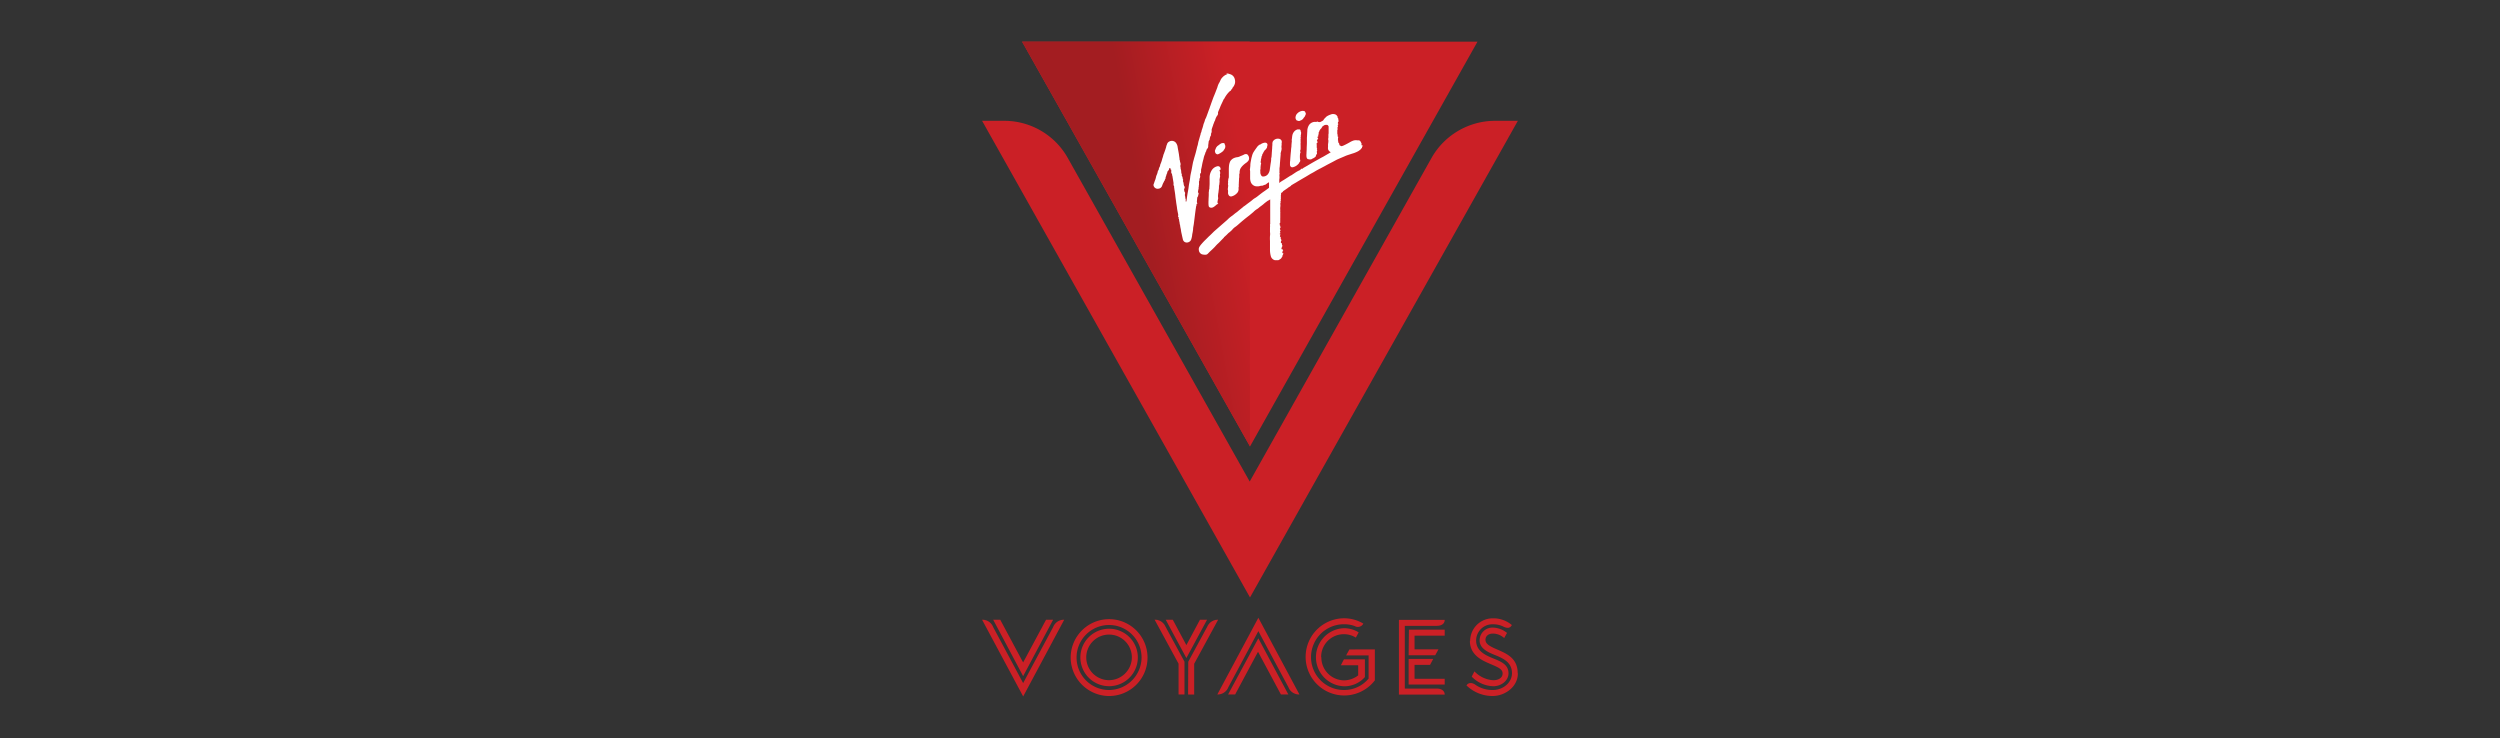<svg id="Layer_1" data-name="Layer 1" xmlns="http://www.w3.org/2000/svg" xmlns:xlink="http://www.w3.org/1999/xlink" viewBox="0 0 595.28 175.75"><rect x="0" y="0" width="595.28" height="175.75" fill="#333333" stroke="none"/><defs><style>.cls-1,.cls-2{fill:#cb2026;}.cls-1{fill-rule:evenodd;}.cls-3{fill:url(#linear-gradient);}.cls-4{fill:#fff;}</style><linearGradient id="linear-gradient" x1="457.65" y1="165.85" x2="458.02" y2="165.73" gradientTransform="translate(-50849.36 -32846.28) scale(111.7 198.4)" gradientUnits="userSpaceOnUse"><stop offset="0.08" stop-color="#a31d21"/><stop offset="0.65" stop-color="#cb2026"/></linearGradient></defs><path class="cls-1" d="M236.49,147.57h1.68l5.45,10.17,5.46-10.17h1.68L243.62,161Zm-2.64,0a2.72,2.72,0,0,1,2.64,1.76l7.13,13.32,7.14-13.32a2.72,2.72,0,0,1,2.64-1.76l-9.77,18.26-9.78-18.26Zm35.66,8.9a5.43,5.43,0,1,0-5.43,5.49,5.47,5.47,0,0,0,5.43-5.49m-12.26,0a6.84,6.84,0,1,1,6.83,6.92,6.84,6.84,0,0,1-6.83-6.92m14.57,0a7.74,7.74,0,1,0-7.74,7.83,7.79,7.79,0,0,0,7.74-7.83m-16.88,0a9.15,9.15,0,1,1,9.14,9.26,9.19,9.19,0,0,1-9.14-9.26m28,1.09,4.55-8.39a2.71,2.71,0,0,1,2.56-1.6l-5.7,10.48v7.32H282.9Zm-5.37-10h1.68l3.24,6.05,3.24-6.05h1.69l-4.93,9.13Zm3.06,17.8v-7.32l-5.7-10.48a2.69,2.69,0,0,1,2.56,1.6l4.55,8.39v7.81Zm19-13.37,7.14,13.37H305l-5.45-10.17-5.45,10.17h-1.68Zm0-4.89,9.78,18.26a2.71,2.71,0,0,1-2.64-1.76l-7.14-13.32-7.13,13.32a2.73,2.73,0,0,1-2.64,1.76Zm15,9.36A5.46,5.46,0,0,0,320,162a5.52,5.52,0,0,0,3.4-1.19V158.4h-4.12L320,157H325v4.22a6.57,6.57,0,0,1-5,2.19,6.92,6.92,0,0,1,0-13.83,6.62,6.62,0,0,1,3.52,1l-.68,1.24a5.41,5.41,0,0,0-8.26,4.68Zm12.74-1.83V162A9.19,9.19,0,1,1,320,147.22a8.91,8.91,0,0,1,4.63,1.27,1.48,1.48,0,0,1-2.06.58,7.23,7.23,0,0,0-2.57-.43,7.83,7.83,0,0,0,0,15.66,7.56,7.56,0,0,0,5.88-2.72v-5.52h-5.35l.78-1.42Zm9.52,7H344V163h-8.59v-6.1h5.85l-.75,1.42h-3.69v3.26Zm-1.41-11.7H344v1.43h-7.18v3.25h5.7l-.78,1.42h-6.33Zm-2.31-2.34H344c0,1-.83,1.43-1.93,1.43H334.5v14.94h7.57c1.38,0,1.93.69,1.93,1.43H333.1v-17.8Zm16.89,5a5.38,5.38,0,0,1,5.43-5.36,6.79,6.79,0,0,1,4.5,1.6c-.38.73-1,.86-2,.38a5.29,5.29,0,0,0-2.44-.56,3.89,3.89,0,0,0-4.07,3.86c0,2.39,2,3.44,4.12,4.28s3.59,1.6,3.59,3.55c0,1.71-1.68,3.06-3.64,3.06a7.47,7.47,0,0,1-5.12-2.29l.65-1.25a6.77,6.77,0,0,0,4.45,2.11c1.35,0,2.26-.61,2.26-1.6s-.86-1.4-2.89-2.26S350,156,350,152.58m11.42,7.78c0,3.13-3,5.37-6.05,5.37a8.93,8.93,0,0,1-6.18-2.52c.4-.69,1.28-.74,2.06-.2a7.1,7.1,0,0,0,4.22,1.29c2.36,0,4.55-1.7,4.55-4,0-2.57-2-3.51-4.22-4.4-1.84-.74-3.49-1.63-3.49-3.46a3.05,3.05,0,0,1,3.16-3,5.51,5.51,0,0,1,3.37,1.27l-.68,1.22a4,4,0,0,0-2.69-1.07c-1,0-1.76.56-1.76,1.47s.76,1.45,2.67,2.27c2.26,1,5,2.05,5,5.69"/><g id="Page-1"><g id="VV-Logo-Stacked_type" data-name="VV-Logo-Stacked type"><g id="Group"><path id="Shape" class="cls-2" d="M361.42,28.77h-5.68A17.41,17.41,0,0,0,341,37.37l-43.43,77.29L254.11,37.37a17.34,17.34,0,0,0-14.67-8.6h-5.59l63.79,113.49Z"/><polygon class="cls-2" points="351.81 9.92 243.37 9.92 297.64 106.31 351.81 9.92"/><polygon class="cls-3" points="297.59 9.92 243.37 9.92 297.64 106.31 297.59 9.92"/><path class="cls-4" d="M324.55,34.7h-.05c-.05.14-.19.24-.19.43s-.1.1-.1.15a1.78,1.78,0,0,1-.53.53,2,2,0,0,1-.39.25,6.61,6.61,0,0,1-1.36.53c-.54.2-1.12.34-1.65.58s-1.17.49-1.7.73c-.25.1-.49.25-.68.34-.78.44-1.61.83-2.38,1.27l-1,.53c-.14.1-.34.15-.48.24s-.54.29-.78.44-.73.44-1.12.63l-1.21.73-1,.58-1,.59c-.44.29-.93.53-1.36.82-.1,0-.15.15-.2.2a.62.62,0,0,0-.19.14,2.75,2.75,0,0,0-.59.39l-.92.63a.58.58,0,0,0-.24.25c0,.09-.15.09-.24.19a.24.24,0,0,0-.15.29.58.58,0,0,1-.05.29v.34a.18.18,0,0,0,.05.15c-.05.05-.05.1-.1.19.15.1,0,.25,0,.39a.28.28,0,0,1,0,.34c0,.15-.14.24,0,.39s0,.15-.09.1a.19.19,0,0,0,0,.14.3.3,0,0,1,0,.29v0c.1.2,0,.39,0,.59a2.81,2.81,0,0,0,0,.58v.19c0,.05,0,.15,0,.2s-.05.1,0,.14a.55.55,0,0,1,0,.25c0,.29,0,.63,0,.92V52c0,.1-.05.15,0,.19v.05a1.47,1.47,0,0,0,0,.39,1.64,1.64,0,0,0,0,.44c-.24,0-.09.24-.14.39s.19,0,.14.19a.17.17,0,0,0-.14.05.59.59,0,0,1,.14.19h0c.14.25,0,.39-.1.59a3.45,3.45,0,0,1,.14.34c0,.1,0,.14,0,.19a.18.18,0,0,0-.1.25c.05.09.1.14.1.24s-.1.05-.15.05v.29a.17.17,0,0,0,.1-.05.29.29,0,0,1,.05.19c-.05,0-.05,0-.1,0s.14.2-.05.29l.24.25s0,.14-.09.24a.17.17,0,0,1,.14,0c-.05.05-.14.14,0,.19l.05,0c-.05.15.1.29,0,.44a.15.15,0,0,1-.1,0,.4.4,0,0,1,0,.34.32.32,0,0,0,.1.19c.05,0,.1,0,.15-.09s0,.14,0,.24a.9.9,0,0,0,.1.39.14.14,0,0,1,0,.19,2.43,2.43,0,0,0-.14.2l.09.09c-.05,0-.09.05-.14.05v.29s0,0,.09.1l.1-.1c-.05.15.24.15.1.3.05,0,.09,0,.14.09-.14,0-.14.15-.19.25s0,.09-.1.14.24.1.15.24c.09.05.14.05.19.1s-.19.15-.14.29l-.05.05c-.15.1-.1.15.05.2l0,0c0,.05-.14.1-.19.15s-.05.15-.1.24a1.06,1.06,0,0,1-.24.29,2.92,2.92,0,0,1-.58.34h-.68c-.05,0-.05,0-.1,0a1.33,1.33,0,0,1-1-1,5.84,5.84,0,0,1-.19-1.31c0-.29,0-.58,0-.92V57.38a9.88,9.88,0,0,1,0-1.21,2.84,2.84,0,0,0,0-.92V54.18a3.08,3.08,0,0,0,0-.68v-.1c.1,0,.05-.15.05-.24V47.47a2.92,2.92,0,0,1-.58.34c-.34.25-.68.49-1,.78s-.73.54-1.07.83a2.59,2.59,0,0,1-.53.39,4.56,4.56,0,0,0-.83.68l-.92.77c-.44.34-.88.68-1.27,1s-.87.73-1.31,1.12-.63.54-1,.78l-.15.14a2.86,2.86,0,0,0-.34.35,2.17,2.17,0,0,1-.34.34,4.21,4.21,0,0,1-.58.48l-.58.58c-.15.1-.24.25-.39.34s-.1.15-.15.2-.14.14-.19.19l-.24.25c-.34.34-.63.68-1,1a7.5,7.5,0,0,0-.68.72l-.15.15-.24.24-.1.1c-.24.24-.53.49-.78.73l-.43.44a.74.74,0,0,1-.54.24,2.59,2.59,0,0,1-.87-.1,1.16,1.16,0,0,1-.73-1,1.3,1.3,0,0,1,0-.44c.05-.09.05-.19.1-.29l.29-.43a14.81,14.81,0,0,1,1.26-1.36l.73-.73c.44-.39.82-.78,1.21-1.17l2-1.75,1-.87c.25-.2.44-.44.68-.63a5.46,5.46,0,0,1,.64-.49c.34-.24.63-.53,1-.78a4.93,4.93,0,0,0,.53-.43l.73-.59a2.21,2.21,0,0,0,.39-.34,9.5,9.5,0,0,0,.87-.63c.44-.34.88-.63,1.31-1s.54-.39.83-.58.53-.39.78-.59c.44-.34.87-.68,1.36-1l1-.73V43.54s0-.1-.05-.1a.18.18,0,0,0-.15.05c-.24.15-.43.34-.68.49h0a1.73,1.73,0,0,0-.44.14c-.15.05-.29.15-.44.1a1.78,1.78,0,0,0-.49.1,2.53,2.53,0,0,1-1.06,0,1.61,1.61,0,0,1-1-.88,2.91,2.91,0,0,1-.19-1.11V40.82c0-.15-.05-.34-.05-.49s.05-.19.05-.34.05-.38.05-.58a4.77,4.77,0,0,1,.14-1.12,7.23,7.23,0,0,1,.25-1.11,3.17,3.17,0,0,1,.48-1.12c.25-.39.54-.78.78-1.12a2.1,2.1,0,0,1,.63-.53.17.17,0,0,0,.1,0,2.13,2.13,0,0,1,1.07-.44.68.68,0,0,1,.43.1.51.51,0,0,1,.2.43c0,.2-.1.34-.1.54a.49.49,0,0,1-.19.34c0,.14-.2.24-.29.34s-.05,0-.1.1a2.71,2.71,0,0,1-.29.43v0c0,.2-.15.29-.24.49,0,0-.05.09-.05.14a.54.54,0,0,1-.15.39.18.18,0,0,0,0,.15c-.05.19-.09.39-.14.58s0,.1,0,.2a1,1,0,0,0-.05.53.17.17,0,0,0,.05.1.3.3,0,0,1,0,.29.35.35,0,0,0-.05.24c0,.15-.05.34-.05.49v.38a1.19,1.19,0,0,0-.05.59v.34a1.34,1.34,0,0,0,.2.58.47.47,0,0,0,.48.29,1.47,1.47,0,0,0,1.07-.48,2.24,2.24,0,0,0,.49-1.07c.09-.59.14-1.12.24-1.7a5.33,5.33,0,0,0,.1-.83v-.34a.49.49,0,0,0,.09-.34c.05-.44.05-.87.1-1.31,0-.24.05-.54.05-.78s.05-.58.05-.82a1.58,1.58,0,0,1,.09-.64,1.4,1.4,0,0,1,1.46-.68.77.77,0,0,1,.49.25c.05.09.19.19.19.34v.14a1.63,1.63,0,0,1-.05.49c0,.05.05.14.05.19s-.09,0-.05.15,0,.14,0,.24a.3.3,0,0,0,0,.29,1.62,1.62,0,0,1,0,.44,1.4,1.4,0,0,1-.1.44c0,.05-.05.09,0,.14a.83.83,0,0,0-.1.59c-.05.58-.1,1.11-.14,1.7-.05.43-.05.87-.1,1.31,0,.09-.05.19-.05.29,0,.29,0,.58,0,.83a1,1,0,0,0,0,.34.3.3,0,0,1,0,.29,1.91,1.91,0,0,0,0,.53v.29c0,.2-.05.34-.05.54v.68c.05,0,.1,0,.15-.1a7.57,7.57,0,0,1,.82-.53c.49-.3,1-.64,1.46-.93a2.39,2.39,0,0,1,.44-.24l.87-.58a7.18,7.18,0,0,1,1.12-.63c.1,0,.15-.1.2-.15s.14-.24.34-.2.24-.14.34-.19a3.72,3.72,0,0,1,.34-.19l.34-.2.34-.19c.14-.1.34-.2.48-.29.58-.34,1.17-.68,1.75-1s.92-.53,1.41-.77l1.51-.88a1.72,1.72,0,0,1,.34-.19l-.1-.1a1.11,1.11,0,0,1-.54-.68,2.2,2.2,0,0,1,0-.53v-.63a5.33,5.33,0,0,0,.09-.78v-.1a1.13,1.13,0,0,1,0-.68v-.19s0-.1,0-.15,0-.29,0-.43a1.35,1.35,0,0,0,.05-.44V30.28c0-.15,0-.25-.1-.34a.35.35,0,0,0-.34-.2h-.29a.88.88,0,0,0-.58.29c-.05,0-.15,0-.19.15s-.15.14-.15.24a.69.69,0,0,1-.15.2c-.09.09-.24.19-.24.34l-.19.19a.4.4,0,0,1-.15.39v.1c0,.14.05.29-.05.38s.1.1.05.15a.17.17,0,0,1-.14,0,0,0,0,0,1-.05.05.14.14,0,0,1,.09,0,.75.75,0,0,1,0,.29c-.15,0-.15,0-.15.19s0,.15.1.25,0,.14-.05.19-.1.15-.2.19v.15c.1.05.1.15.1.29a.38.38,0,0,0,.05.2,2.43,2.43,0,0,0-.2.14c-.09.1,0,.15,0,.2a.59.59,0,0,0,0,.24V35c0,.09-.05.24.14.24-.1.15-.19.24-.05.39a0,0,0,0,0-.05,0c.1.09.1.09.05.24a.34.34,0,0,0-.05.29v.1s0,.1,0,.1.05.19,0,.29a1,1,0,0,0-.25.53s0,0-.05.1a2.34,2.34,0,0,1-.53.39,1.91,1.91,0,0,0-.44.24,1.22,1.22,0,0,1-.73,0c-.29,0-.43-.24-.48-.59a3.47,3.47,0,0,1,0-.72c0-.39.05-.83.05-1.22s.05-.92.05-1.41,0-.77,0-1.16c.05-.54.05-1.07.1-1.61a1.91,1.91,0,0,1,.05-.53,2.63,2.63,0,0,1,.34-.87,1.73,1.73,0,0,1,1.36-.78h.1c.14,0,.29.05.43-.05a.33.33,0,0,1,.3.05.83.83,0,0,0,.58,0c.19-.1.39-.2.53-.29s.15-.15.2-.25a.52.52,0,0,0,.14-.19l.49-.49.05-.05a3.82,3.82,0,0,1,1-.48,1.36,1.36,0,0,1,.78-.1,1,1,0,0,1,.63.29c.14.2.24.25.24.49s.05.14.15.19l.05,0c-.15.15-.1.25,0,.34V29l-.09.05a.3.3,0,0,0-.05.2v.24c.05,0,.05-.05.1-.1,0,.15-.1.25,0,.34h-.14c0,.2.05.34.05.54-.05,0-.1,0-.1.05a.17.17,0,0,0,.1.24c-.05.05-.1.05-.15.1s.05.09.1.14-.1.1-.1.15v.87a.38.38,0,0,0,.1.2s-.15.09,0,.24v.1c-.05.14-.05.14.1.19v.29a.17.17,0,0,0-.05.1c0,.1.05.19,0,.29v.05c0,.1,0,.1,0,.19v0c0,.05.1.05.15.1-.1.05-.1.1-.1.14s0,.15.05.2l.05,0c-.05.09,0,.14.14.19a.17.17,0,0,1,0,.1c0,.05-.05.05-.05.1s.15.09.15.19,0,.15.1.15l.05,0a.38.38,0,0,0,.43.14,2.47,2.47,0,0,0,.49-.19c.44-.2.87-.44,1.31-.68a4.37,4.37,0,0,1,.78-.39,1.93,1.93,0,0,1,1.07-.1c.14,0,.24,0,.38,0a.56.56,0,0,1,.39.29,2.61,2.61,0,0,1,.25.54v.09c-.05.1-.1.15,0,.24v0ZM292.29,17.65a2.59,2.59,0,0,0-1.16.72,2.27,2.27,0,0,0-.54.78,5.1,5.1,0,0,1-.38.73,4.37,4.37,0,0,0-.34.92c-.3.78-.59,1.56-.93,2.34-.19.53-.39,1.06-.58,1.6-.1.34-.24.63-.34,1-.29.73-.54,1.51-.83,2.24-.05.09-.09.19-.14.29a1.88,1.88,0,0,0-.15.34c0,.14-.1.34-.14.48s-.15.34-.2.54a10.16,10.16,0,0,1-.34,1.16s-.05.1-.05.15-.05.19-.09.24a.51.51,0,0,1-.1.39c-.05.05,0,.1-.05.15s-.05.14-.05.24c-.19.58-.34,1.21-.53,1.8-.05.24-.1.53-.15.77a5.76,5.76,0,0,0-.24.88c-.15.58-.29,1.21-.49,1.79a.86.86,0,0,1-.09.3l-.15.58c-.05.19-.1.34-.15.53-.14.68-.24,1.31-.38,2s-.25,1.07-.3,1.61-.19,1.16-.29,1.75c-.05.34-.09.68-.14,1-.1.58-.2,1.11-.29,1.7-.05.34-.1.73-.15,1.07a.72.72,0,0,1-.1.29c-.05,0-.09,0-.09-.1s0,0,0-.1a.77.77,0,0,1,0-.34c0-.09,0-.19-.1-.19a1.84,1.84,0,0,0-.1-.73V46.4c0-.14.05-.29.05-.43s-.05-.15-.1-.25-.14-.19,0-.34a.21.21,0,0,1-.15,0c0-.2,0-.39.1-.54a.57.57,0,0,0,0-.48l-.05,0a2.18,2.18,0,0,1-.15-.54,1.64,1.64,0,0,0-.09-.48c-.05-.15-.15-.29,0-.49a1.09,1.09,0,0,1-.15-.49,1.32,1.32,0,0,0-.1-.34c-.05-.14-.19-.29-.09-.48s-.1-.15-.1-.2-.05-.34-.05-.53-.05-.34-.1-.53-.05-.25-.05-.39-.14-.39,0-.59v-.09s0-.1,0-.15a.15.15,0,0,0-.05-.19.37.37,0,0,0-.05-.25c0-.09-.05-.14-.05-.24v-.14a.87.87,0,0,1-.1-.49c-.05-.34-.1-.63-.14-1-.1-.63-.25-1.31-.34-1.94A2.17,2.17,0,0,0,280,34a1.25,1.25,0,0,0-1.6-.29,1,1,0,0,0-.53.68,2.22,2.22,0,0,0-.2.63c-.14.48-.29.92-.48,1.41,0,.09-.05.14-.1.24a12.94,12.94,0,0,0-.19.68l-.15.44a6.7,6.7,0,0,1-.34,1.07c-.05.14-.1.24-.15.38a1.42,1.42,0,0,1-.24.68c-.05.1-.05.2-.1.3a.51.51,0,0,1-.14.38.38.38,0,0,0-.1.25,3.47,3.47,0,0,1-.24.77,2.4,2.4,0,0,0-.2.64,4.93,4.93,0,0,1-.29.87c-.09.29-.19.58-.29.83v.14a1,1,0,0,0,.78.83,1,1,0,0,0,.39,0,1,1,0,0,0,.68-.34l.09-.1c.05-.1.05-.14.1-.24s.05-.05.05-.1a3.48,3.48,0,0,1,.29-.68c.05-.05.05-.14.1-.19s.05-.25.19-.3,0-.09,0-.09a2.79,2.79,0,0,1,.2-.39v-.29c.14,0,0-.1.09-.2s.05-.29.15-.38v0c-.05-.2.15-.29.15-.44s.09-.29.09-.44a.17.17,0,0,0,.1,0,.42.42,0,0,1,.05-.14c.1,0,.1-.1.14-.15a.88.88,0,0,0,.1-.34.11.11,0,0,1,.1-.1.24.24,0,0,1,.19.1c.05.05.1.1.05.2v.09c.05,0,.1,0,.15,0v.3c0,.14,0,.24,0,.38s0,.15.09.2a.35.35,0,0,1,.1.19,1.42,1.42,0,0,0,.1.49c.05.39.14.83.19,1.21a2.34,2.34,0,0,1,.05.83s0,.15.05.15a.49.49,0,0,1,.1.38c0,.15.05.3.05.44.09.54.19,1.12.24,1.65s.14,1,.19,1.46.15.92.2,1.36.14.87.24,1.36a1.38,1.38,0,0,1,0,.78v0c.2.14.24.24.05.43.15,0,.19,0,.19.15a5.28,5.28,0,0,0,.15.87c0,.1.05.2,0,.3a.14.14,0,0,0,.05.09s.05,0,.05.1a8,8,0,0,0,.19,1.07,8.77,8.77,0,0,0,.2,1.12c.09.43.19.87.29,1.31a1,1,0,0,0,.34.53,1,1,0,0,0,.87.15,1.08,1.08,0,0,0,.78-.73,5.27,5.27,0,0,0,.24-1.22,9.07,9.07,0,0,0,.2-1.16c0-.49.14-.92.19-1.41.1-.78.2-1.56.29-2.33.05-.39.1-.73.15-1.12.05-.19.05-.44.1-.63a1,1,0,0,0,.09-.54c.24-.09.24-.14.1-.34l0-.09a.58.58,0,0,1,0-.29c0-.2.05-.44.05-.64a.56.56,0,0,1,.14-.38.38.38,0,0,0,.1-.25v-.09a1.23,1.23,0,0,0,.1-.59l-.05,0c-.1,0-.1-.05-.1-.14a4.22,4.22,0,0,1,.15-.83c0-.1,0-.24,0-.34a.42.42,0,0,0,.05-.24c0-.1,0-.15,0-.2a.16.16,0,0,0,.05-.14v-.54a.43.43,0,0,1,0-.24c.05-.19.15-.34.1-.53s.05-.15.05-.2a.44.44,0,0,0,.09-.24.82.82,0,0,0,0-.49s0-.14,0-.19.05-.1.05-.19,0-.1.1-.15a.39.39,0,0,0,.1-.19c0-.05-.05-.1,0-.15v-.1c-.05-.05,0-.09,0-.14v-.29a11.19,11.19,0,0,0,.24-1.12,14.44,14.44,0,0,1,.34-1.41,4.56,4.56,0,0,1,.34-1.12c.1-.24.1-.48.29-.68v0c0-.14.1-.34.15-.48s.05-.1.09-.15c.2-.1.2-.34.25-.49v-.38c.05-.2.05-.39.09-.59a.83.83,0,0,1,.05-.34l.15-.29c.05,0,.05-.1.05-.19s.09-.39.14-.59c0,0,.05-.09.05-.09l.15-.29v-.1a.21.21,0,0,1,0-.24c.05-.1.09-.25.14-.39V31c0-.05,0-.1,0-.15s.1-.34.15-.49.14-.38.19-.53a2.14,2.14,0,0,1,.2-.53,1.92,1.92,0,0,1,.14-.39l.15-.29a2.83,2.83,0,0,1,.39-.93c0-.05,0-.09.09-.14s.15-.25.2-.39a.3.3,0,0,0,0-.2.72.72,0,0,1,.05-.34c.14-.38.34-.77.48-1.16s.49-1.07.73-1.61c0-.14.19-.24.24-.38a7.81,7.81,0,0,1,.44-.73,6.2,6.2,0,0,1,.73-.88,1.53,1.53,0,0,1,.29-.24c.05-.05.1,0,.1-.05a.17.17,0,0,0,.05-.14l0-.05c.05-.05.15-.1.2-.15s.1-.19.14-.29,0-.1.05-.1.2-.24.29-.39a2.24,2.24,0,0,0,.25-.63,2.13,2.13,0,0,0-.05-1,1.6,1.6,0,0,0-1.12-1.16l-.49-.15h-.34v.1Zm2.87,23.41a.59.59,0,0,0,0-.29c.05-.15.1-.34.14-.49a3.1,3.1,0,0,1,.59-.82,5.39,5.39,0,0,1,.82-.68,2.33,2.33,0,0,0,.59-.58,1.13,1.13,0,0,0,.09-.78c0-.15-.14-.29-.19-.44a.6.6,0,0,0-.58-.29,1.09,1.09,0,0,0-.54.19l-.34.15-.39.15a2,2,0,0,1-.68.24,2.81,2.81,0,0,0-1,.29,2.06,2.06,0,0,0-.73.68,3.42,3.42,0,0,0-.29,1,10.79,10.79,0,0,0-.05,1.27c0,.19,0,.43,0,.63s0,.48,0,.77a.78.78,0,0,1-.05.34,1.71,1.71,0,0,0-.1.49c0,.19-.1.44,0,.63v0a.91.91,0,0,0,0,.63v.1c0,.15-.05.24-.05.39s-.1.43,0,.63a2.66,2.66,0,0,1,0,.63,1.1,1.1,0,0,0,.15.54.64.64,0,0,0,.63.34,2.52,2.52,0,0,0,1.26-.69,1.4,1.4,0,0,0,.49-1.11,1.19,1.19,0,0,1,.05-.59v-.09a2,2,0,0,1,0-.54c0-.39.05-.82.05-1.21,0-.15.05-.24.05-.34v-.68c0-.1,0-.24.09-.24S295.16,41.21,295.16,41.06Zm-4.52-.78a.75.75,0,0,0-.19-.53.62.62,0,0,0-.63-.15,2.13,2.13,0,0,0-1.22.83,3.27,3.27,0,0,0-.58,1.75c0,.24,0,.49,0,.73v.82c0,.39-.05.83-.05,1.22a.16.16,0,0,1-.05.14s-.05.1-.05.15a1.91,1.91,0,0,1-.05.53c0,.2,0,.39,0,.59,0,.43-.05.87-.05,1.31a9,9,0,0,0,0,1.16c.05.44.14.54.58.64a1.47,1.47,0,0,0,.49-.1,3.52,3.52,0,0,0,.82-.63l.05-.05c.1.05.15,0,.15-.15.19,0,.19,0,.19-.19h-.14V48.2c0-.09,0-.14,0-.24l.15-.73s.05-.1,0-.1a2.54,2.54,0,0,1,0-.87v-.1a3.57,3.57,0,0,0,.1-.73c.05-.19.05-.43.09-.63v-.58a1.4,1.4,0,0,0,.1-.44c0-.19.05-.39.05-.63a1.91,1.91,0,0,1,0-.53c.05-.15.05-.34.1-.49s0-.24,0-.34a.93.93,0,0,1,0-.34.29.29,0,0,0,.05-.19c-.05-.1,0-.2,0-.25s-.1-.24-.14-.34,0-.19.14-.24S290.64,40.43,290.64,40.28Zm19.05-4.13c-.1,0-.1-.14-.1-.24a.93.93,0,0,1,.1-.34l0,0c0-.14,0-.29,0-.43v-.68c0-.1-.05-.2,0-.3a1.21,1.21,0,0,0,0-.38v-.44a.46.46,0,0,1,0-.2c0-.09.1-.14,0-.24v-.19a.83.83,0,0,0,.05-.34c-.05-.15.05-.29.05-.49a1.3,1.3,0,0,0,0-.44.63.63,0,0,1-.1-.29.32.32,0,0,0-.29-.34h-.43a1.72,1.72,0,0,0-.64.34,2,2,0,0,0-.63,1.22c-.05.24-.05.53-.1.77s0,.34,0,.54a10.69,10.69,0,0,0-.1,1.26,7,7,0,0,0-.1,1c-.09.73-.14,1.46-.19,2.19a1.07,1.07,0,0,1-.05.39c0,.24,0,.48,0,.73a.69.69,0,0,0,.29.53.7.7,0,0,0,.54,0,2.45,2.45,0,0,0,1.11-.68c.2-.15.25-.39.39-.54s.15-.43.05-.63v-.14a6.12,6.12,0,0,1,0-.93c0-.14.05-.34.05-.48s.1.05.14.05-.09-.2-.14-.3a.15.15,0,0,0,.1.05S309.73,36.2,309.69,36.15Zm-20,.54a.46.46,0,0,0,.44,0,4.36,4.36,0,0,0,1-.63.41.41,0,0,0,.19-.2l.29-.43a1.08,1.08,0,0,0,.1-.88.67.67,0,0,1-.1-.29.3.3,0,0,0-.19-.19h-.2a1,1,0,0,0-.63.19c-.24.15-.43.34-.68.49a1.28,1.28,0,0,0-.24.29c-.15.14-.15.29-.24.48a2.28,2.28,0,0,0-.15.39C289.33,36.35,289.43,36.59,289.72,36.69Zm20.79-10.25a1.14,1.14,0,0,0-.58,0,2,2,0,0,0-1,.58,1.34,1.34,0,0,0-.39.73.93.93,0,0,0,.05.63c.05.1.09.15.14.24a.38.38,0,0,0,.25.1.71.71,0,0,0,.82-.1l.1,0c.19-.15.39-.25.48-.44s.2-.24.3-.39.19-.44.29-.63v-.05a1.59,1.59,0,0,0-.24-.58A.54.54,0,0,0,310.51,26.44Z"/></g></g></g></svg>